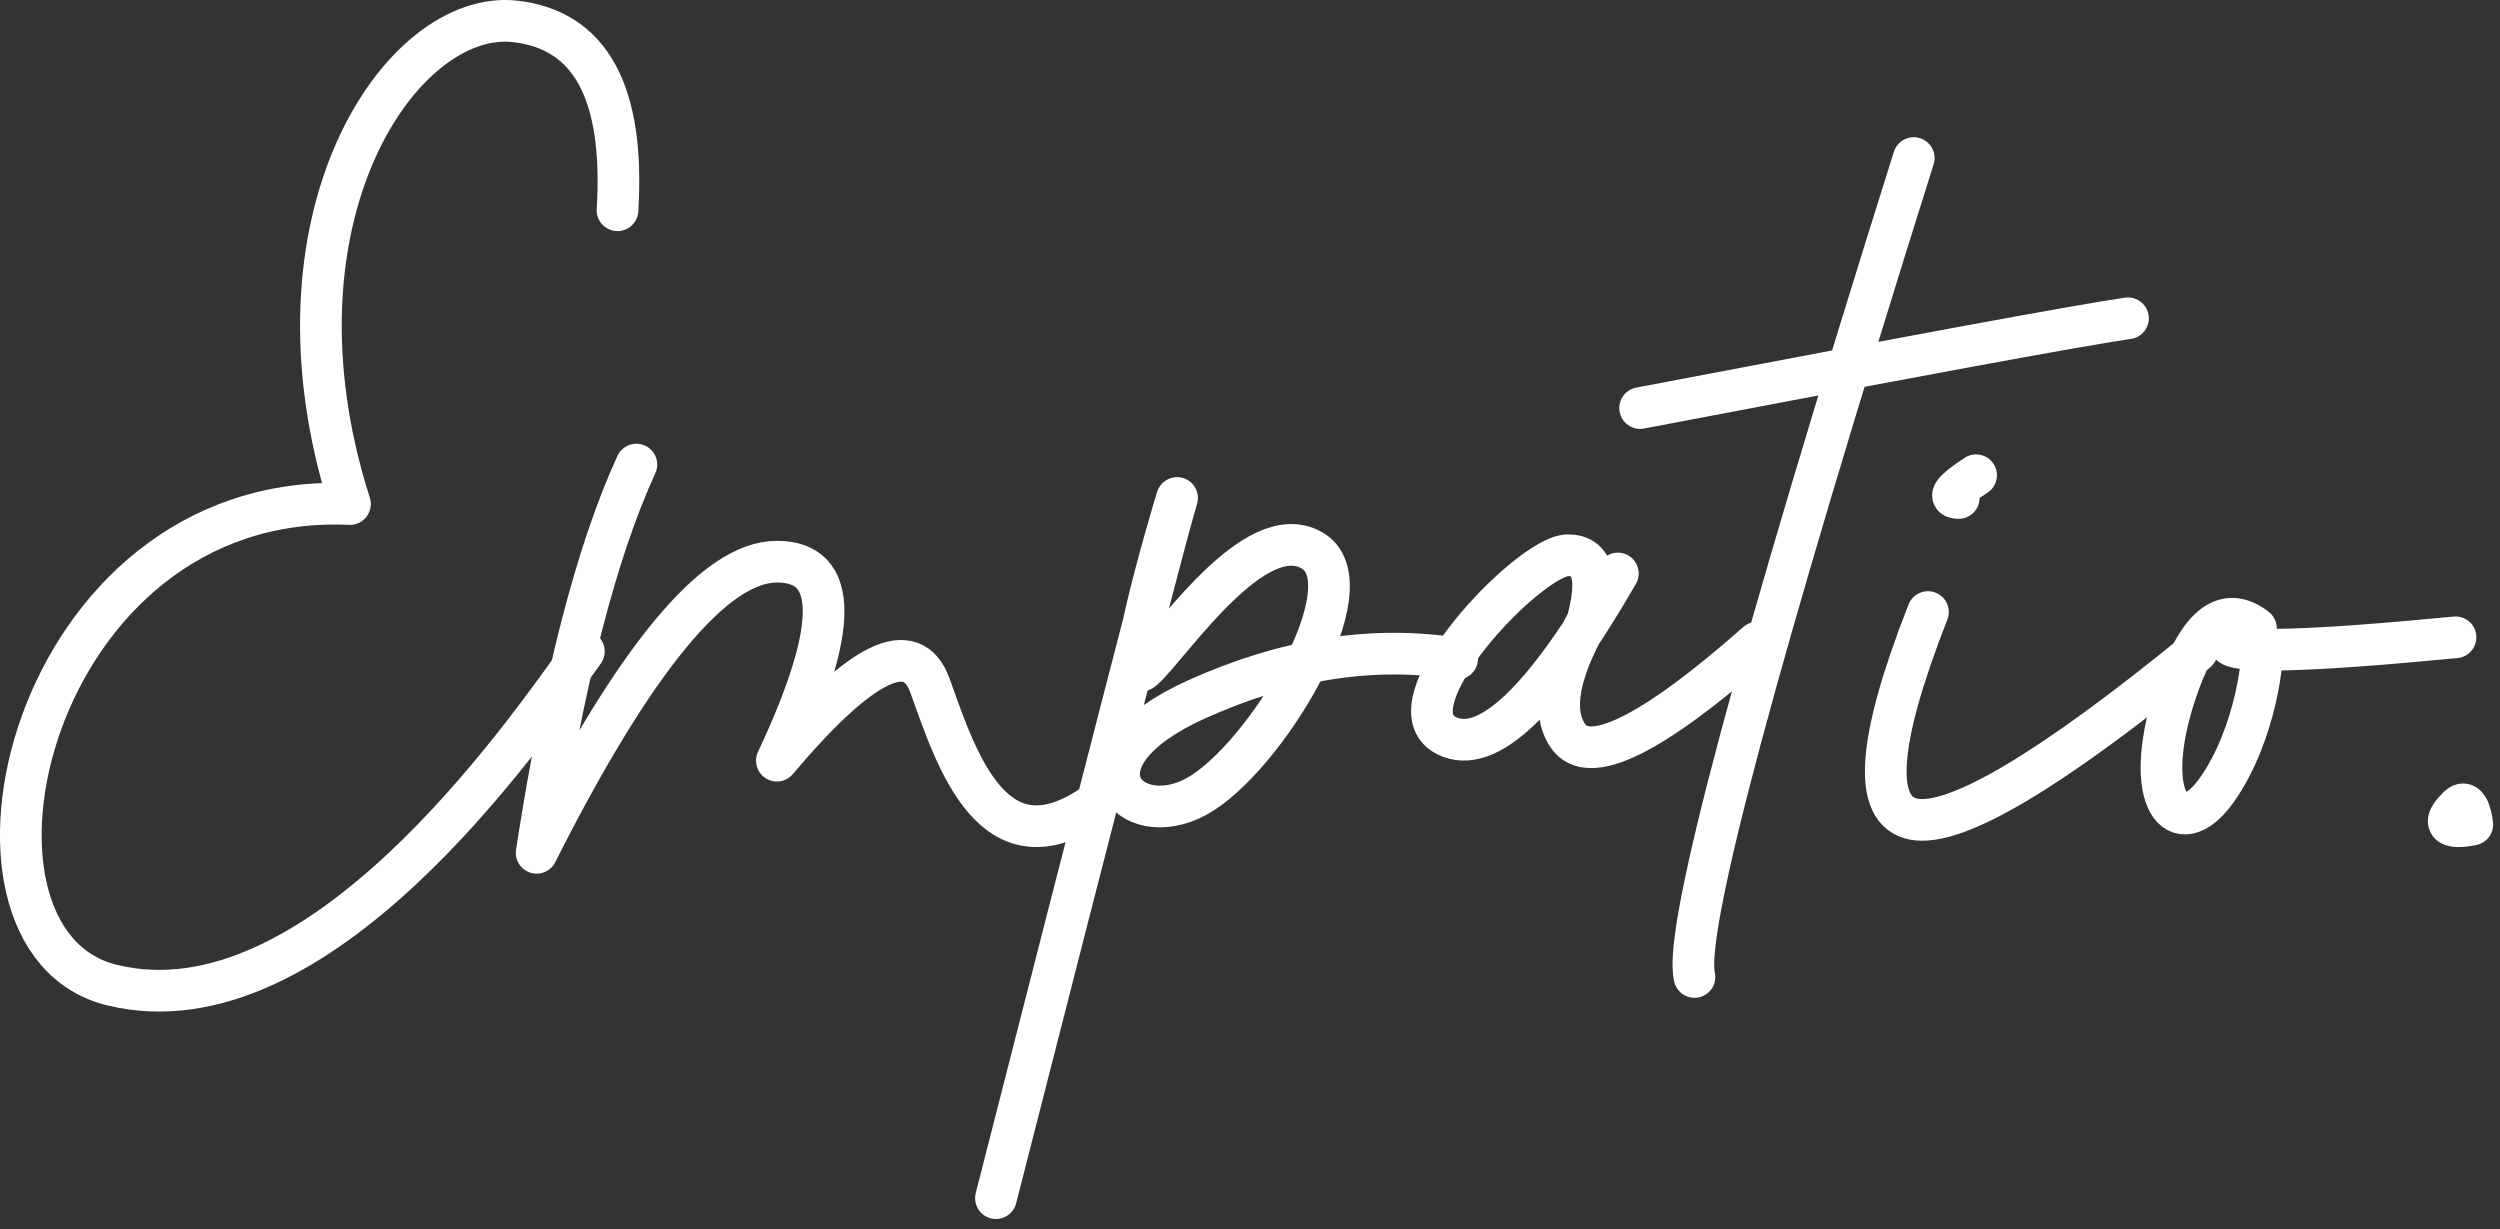 <svg xmlns="http://www.w3.org/2000/svg" width="120" height="59" viewBox="0 0 120 59">
    <rect x="0" y="0" width="120" height="59" fill="#333333" stroke="none"/>
    <g fill="none" fill-rule="evenodd" stroke="#FFF" stroke-linecap="round" stroke-linejoin="round" stroke-width="2">
        <path d="M28.64 9.093c.347-5.64-1.294-8.662-4.922-9.067-5.443-.607-12.302 9.428-7.92 23.168C.345 22.498-4.414 44.148 4.385 46.287c9.84 2.392 19.682-11.896 22.642-16.02" transform="translate(1 1)"/>
        <path d="M29.547 21.299c-1.917 4.167-3.513 10.379-4.789 18.636 4.698-9.317 8.543-13.975 11.532-13.975 2.99 0 2.99 3.184 0 9.553 4.044-4.794 6.495-5.992 7.352-3.595 1.286 3.595 3.078 9.195 8.049 5.563" transform="translate(1 1)"/>
        <path d="M46.805 56.512C52.021 36.078 54.883 25 55.392 23.278c.764-2.583-2.823 9.028-1.504 7.84 1.319-1.19 5.34-7.319 8.102-5.69 2.762 1.628-2.24 9.944-5.523 11.783-3.283 1.84-6.476-1.748 0-4.656 4.317-1.938 8.476-2.584 12.475-1.938" transform="translate(1 1)"/>
        <path d="M75.16 28.942c.616-2.194.314-3.29-.906-3.29-1.831 0-8.72 7.216-5.818 8.66 1.934.963 4.674-1.632 8.221-7.785-2.598 3.705-3.399 6.3-2.403 7.785.995 1.485 4.027-.005 9.094-4.471M77.725 18.587c13.21-2.52 21.015-3.956 23.418-4.31M90.86 6.586C83.3 30.6 79.791 43.703 80.336 45.894M93.852 21.812c-1.11.726-1.388 1.09-.833 1.09M91.542 28.378c-2.45 6.239-2.678 9.553-.683 9.94 1.995.389 6.527-2.297 13.595-8.058" transform="translate(1 1)"/>
        <path d="M107.284 29.157c-1.521-1.17-2.82-.093-3.898 3.23-1.615 4.985.137 7.182 2.018 4.536 1.88-2.645 2.347-6.636 2.113-7.06-.233-.422-1.706-.758-1.514 0 .129.506 3.75.415 10.862-.272" transform="translate(1 1)"/>
        <path fill="#FFF" d="M117.67 38.577s-2.015.476-.67-.85c.532-.525.67.85.67.85z" transform="translate(1 1)"/>
    </g>
</svg>

